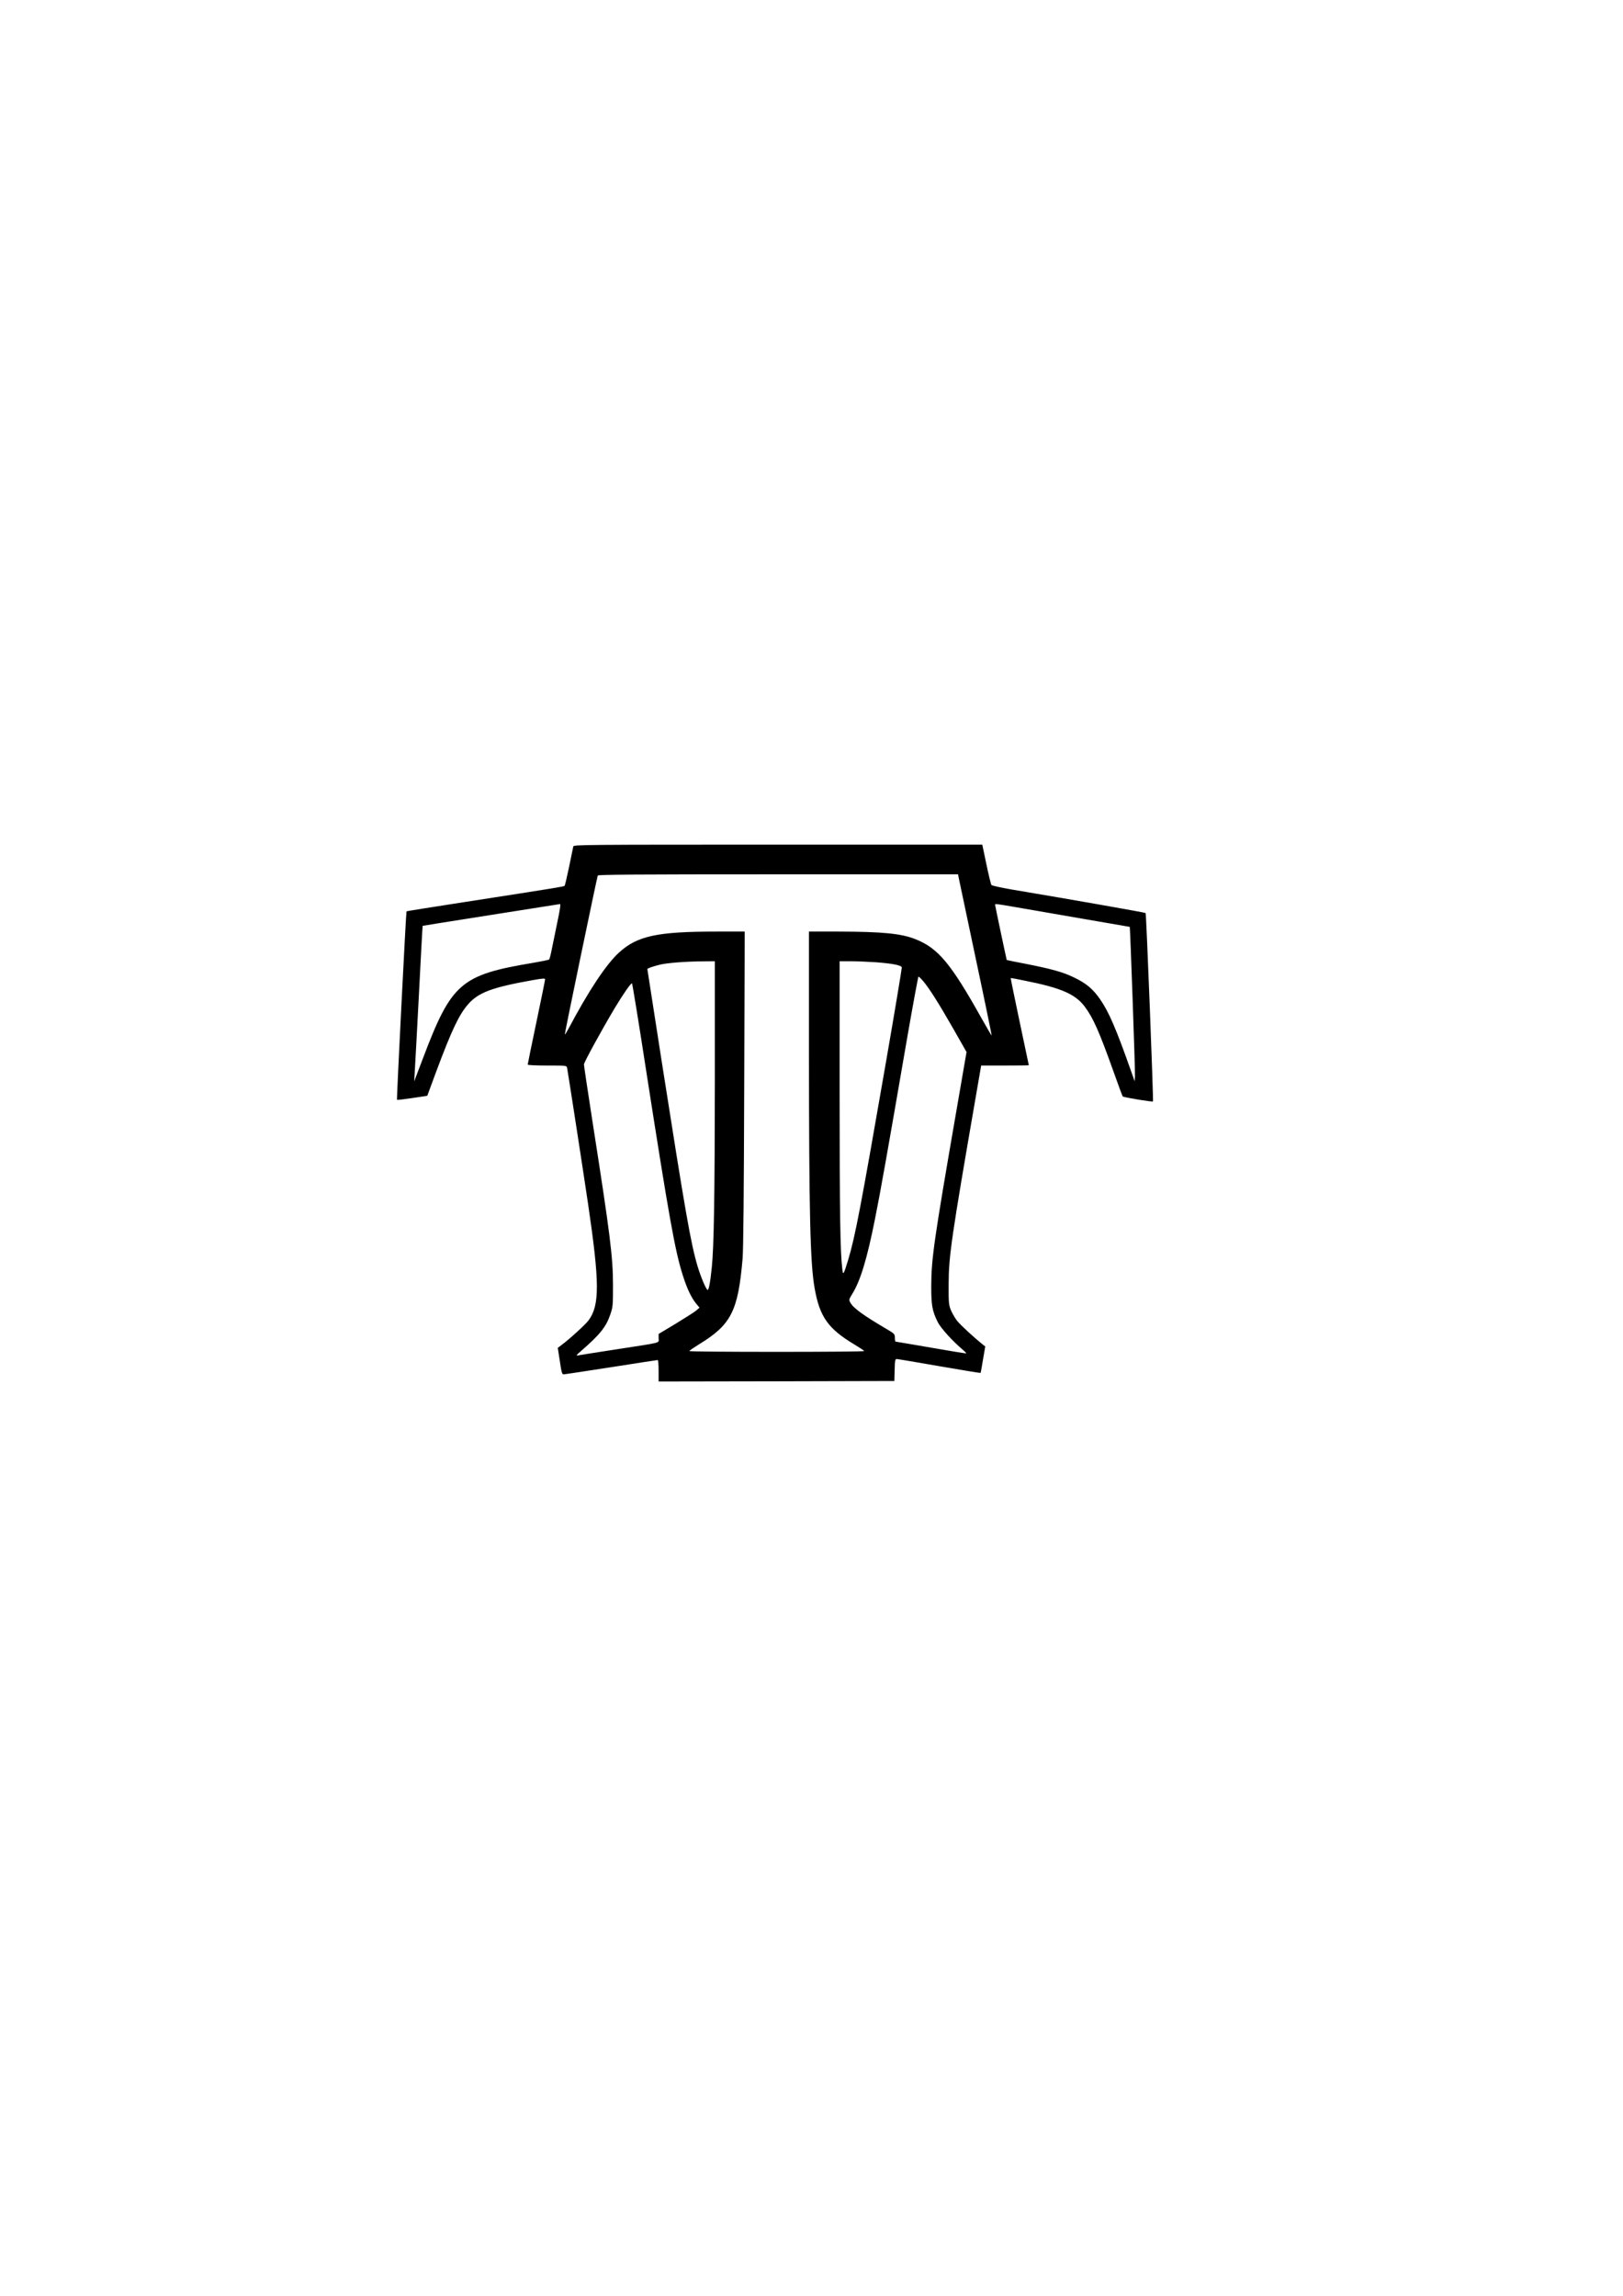 <?xml version="1.0" standalone="no"?>
<!DOCTYPE svg PUBLIC "-//W3C//DTD SVG 20010904//EN"
 "http://www.w3.org/TR/2001/REC-SVG-20010904/DTD/svg10.dtd">
 <svg version="1.0" xmlns="http://www.w3.org/2000/svg" viewBox="0 0 1587 2245"
 preserveAspectRatio="xMidYMid meet">
 <g transform="translate(0,2245) scale(0.1,-0.1)"
 fill="#000000" stroke="none">
 <path d="M5606 14173 c-2 -10 -21 -99 -41 -198 -21 -99 -40 -183 -44 -187 -7
 -8 -72 -19 -970 -158 -315 -49 -575 -90 -576 -92 -5 -6 -98 -1839 -93 -1843 3
 -3 70 5 150 17 l146 22 87 236 c153 410 224 559 314 661 99 113 235 164 624
 233 104 19 127 20 127 9 0 -7 -38 -196 -85 -419 -47 -223 -85 -409 -85 -415 0
 -5 78 -9 190 -9 188 0 190 0 195 -22 7 -33 157 -1004 204 -1323 115 -779 116
 -998 6 -1147 -30 -41 -191 -188 -272 -247 l-29 -22 20 -129 c16 -110 22 -130
 37 -130 10 0 219 32 465 70 246 39 451 70 455 70 5 0 9 -47 9 -105 l0 -105
 1153 2 1152 3 3 108 c2 93 5 107 20 107 9 0 197 -32 416 -70 220 -38 402 -68
 404 -66 2 2 13 61 24 131 l22 128 -25 19 c-88 71 -217 190 -250 231 -21 27
 -48 74 -61 105 -21 53 -23 71 -22 257 1 270 25 440 265 1828 l53 307 233 0
 c128 0 233 1 233 3 0 1 -41 193 -90 426 -49 234 -89 425 -87 427 1 1 65 -11
 142 -27 350 -70 489 -130 581 -252 84 -112 143 -246 285 -644 44 -125 84 -231
 87 -235 10 -10 292 -56 296 -49 6 12 -65 1836 -72 1842 -6 6 -735 134 -1307
 230 -104 18 -195 38 -200 44 -6 7 -28 99 -50 204 l-40 191 -1997 0 c-1893 0
 -1997 -1 -2002 -17z m3767 -300 c3 -16 78 -370 166 -787 89 -418 159 -761 158
 -763 -2 -1 -47 76 -101 172 -297 531 -422 682 -643 770 -139 56 -324 74 -755
 75 l-288 0 0 -1162 c1 -1602 12 -2083 56 -2328 49 -278 132 -395 392 -550 50
 -30 92 -58 92 -62 0 -5 -385 -8 -855 -8 -470 0 -855 3 -855 8 0 4 43 33 94 65
 315 192 383 324 427 837 8 81 13 671 16 1663 l5 1537 -274 0 c-582 0 -776 -42
 -955 -205 -126 -115 -297 -373 -493 -743 -18 -34 -35 -61 -37 -58 -4 3 311
 1520 322 1554 4 9 365 12 1763 12 l1760 0 5 -27z m-3924 -445 c-21 -101 -46
 -221 -55 -268 -9 -47 -20 -88 -24 -93 -3 -4 -72 -18 -153 -32 -713 -119 -802
 -196 -1083 -939 l-84 -221 5 85 c3 47 22 388 41 759 19 371 35 676 37 677 1 1
 220 36 487 78 267 42 566 89 665 105 99 16 185 29 191 30 8 1 -2 -64 -27 -181z
 m4499 148 c108 -19 400 -69 647 -112 248 -43 451 -78 452 -78 4 -3 54 -1409
 51 -1457 l-3 -53 -39 110 c-141 400 -214 569 -297 689 -71 103 -135 157 -254
 215 -111 54 -223 85 -483 136 -96 18 -176 35 -178 36 -2 3 -114 531 -114 541
 0 10 4 10 218 -27z m-2958 -1683 c-1 -1133 -9 -1637 -30 -1838 -15 -148 -30
 -226 -42 -219 -17 11 -65 126 -97 231 -67 226 -119 525 -351 2005 -77 493
 -140 899 -140 901 0 7 50 25 117 42 71 18 244 32 421 34 l122 1 0 -1157z
 m1575 1147 c166 -13 249 -29 253 -51 1 -8 -67 -420 -153 -915 -250 -1440 -303
 -1716 -371 -1943 -46 -150 -50 -156 -58 -90 -20 165 -26 532 -26 1707 l0 1302
 108 0 c59 0 170 -5 247 -10z m460 -182 c59 -69 153 -217 294 -464 l132 -232
 -105 -608 c-212 -1226 -239 -1413 -240 -1674 -1 -194 10 -252 64 -360 30 -59
 146 -187 244 -269 21 -18 36 -34 35 -36 -2 -2 -157 23 -344 56 -187 32 -343
 59 -347 59 -5 0 -8 17 -8 38 0 37 -2 39 -92 92 -225 133 -317 201 -344 253
 -14 26 -13 31 21 86 78 126 143 339 220 726 54 268 118 629 316 1778 57 328
 107 597 110 597 4 0 24 -19 44 -42z m-2706 -883 c224 -1438 281 -1754 357
 -1995 42 -132 82 -217 130 -277 l34 -41 -35 -30 c-20 -16 -110 -73 -200 -128
 l-165 -99 0 -42 c0 -50 49 -37 -410 -108 -195 -30 -366 -57 -380 -60 -20 -4
 -14 4 30 42 186 161 247 237 289 362 24 72 25 87 25 281 0 276 -27 492 -199
 1592 -47 301 -85 557 -85 569 0 20 170 331 303 554 85 141 159 247 167 238 4
 -4 67 -390 139 -858z"/>
 </g>
 </svg>

